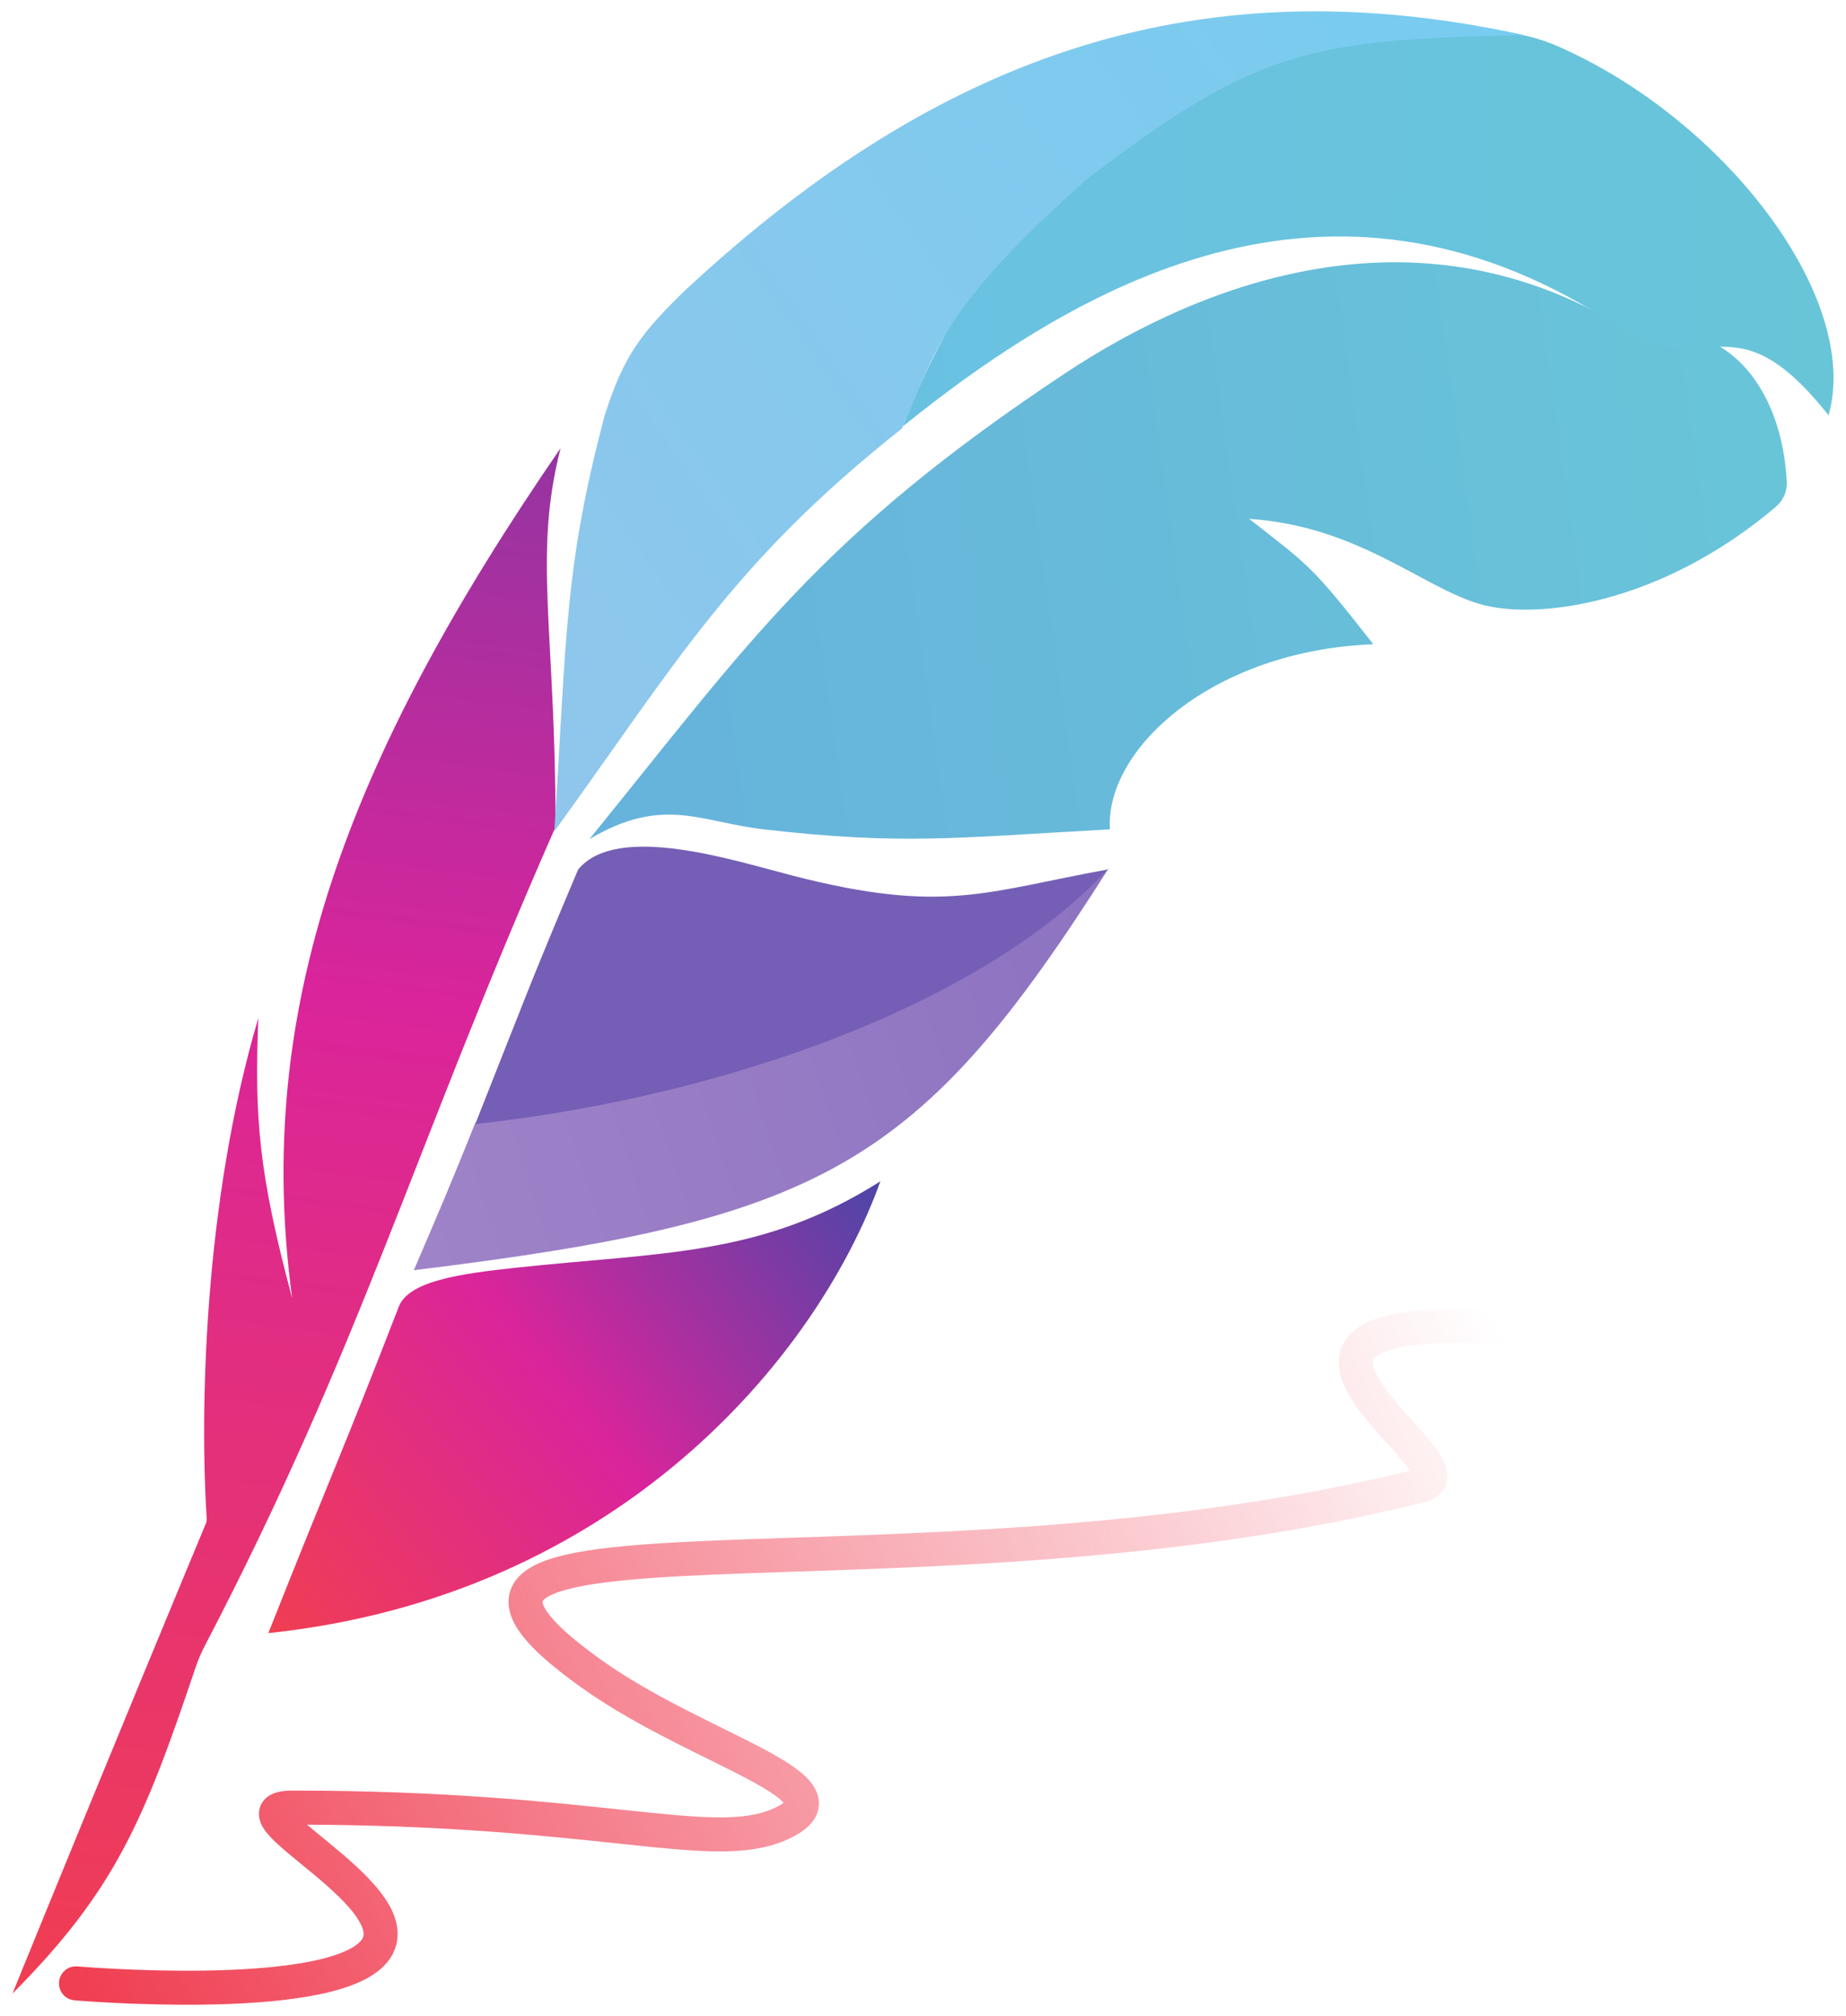 <svg width="814" height="889" viewBox="0 0 814 889" fill="none" xmlns="http://www.w3.org/2000/svg">
<g filter="url(#filter0_f_11_15)">
<path d="M33.5 874.5C33.5 874.5 142.015 883.801 164 861.5C187.304 837.861 95.805 797 129 797C264 797 313.5 817.5 343.5 804.5C380.015 788.677 309.5 772.5 261.5 738.5C143.465 654.892 399.5 712 626.5 655C655 647.844 525.5 578.5 660.5 585" stroke="url(#paint0_linear_11_15)" stroke-width="15" stroke-linecap="round" stroke-linejoin="round"/>
</g>
<g filter="url(#filter1_f_11_15)">
<path d="M90.755 671.789C85.987 683.253 45.499 780.653 5.5 879C50.888 833.361 63.545 802.584 86.281 735.095C87.359 731.896 88.718 728.723 90.283 725.721C159.582 592.819 181.975 507.836 244.519 365.633C244.813 364.966 244.97 364.216 244.969 363.491C244.885 276.817 235.067 245.204 247.182 197.62C152.611 335.077 111.685 445.687 128.83 572.406C113.897 516.564 112.238 492.938 113.897 448.909C89.771 530.359 88.115 622.717 91.143 669.468C91.195 670.274 91.067 671.04 90.755 671.789Z" fill="url(#paint1_linear_11_15)"/>
<path d="M336.776 365.683C308.962 362.52 292.532 350.649 259.902 369.979C330.14 283.531 361.11 236.496 470.061 164.33C529.237 125.133 628.786 84.862 725.016 150.369C752.067 138.525 785.223 162.241 787.892 212.516C788.114 216.698 786.283 220.737 783.033 223.489C731.895 266.803 677.197 273.492 652.567 266.349C627.127 258.971 598.921 231.984 550.806 228.763C576.799 249.166 577.905 248.63 605.558 284.068C534.768 286.752 487.205 330.245 489.418 365.683C420.286 369.442 398.164 372.663 336.776 365.683Z" fill="url(#paint2_linear_11_15)"/>
<path d="M655.771 13.493C528.942 8.442 440.628 77.672 398.165 187.955C480.869 121.304 591.047 61.834 714.756 144.914C720.482 148.759 726.759 152.157 733.671 152.964C759.978 156.038 773.304 141.507 806.314 183.123C820.832 131.777 760.999 52.91 686.91 20.386C677.131 16.093 666.494 13.92 655.771 13.493Z" fill="url(#paint3_linear_11_15)"/>
<path d="M266.539 183.499C248.841 250.616 249.947 279.611 244.417 366.596C298.063 292.498 322.95 248.093 397.611 189.029C412.544 156.275 413.097 137.482 480.016 78.419C554.677 21.503 577.734 17.636 671.924 15.436C531.449 -15.17 416.968 21.342 302.487 127.657C282.577 146.986 275.047 156.651 266.539 183.499Z" fill="url(#paint4_linear_11_15)"/>
<path d="M182.477 560.054C193.537 534.282 199.067 521.396 209.575 495.087C376.043 458.037 415.309 438.17 488.864 382.865C405.354 514.416 362.769 538.042 182.475 560.057L182.477 560.054Z" fill="url(#paint5_linear_11_15)"/>
<path d="M349.496 386.087C324.056 379.555 272.069 362.461 254.925 383.402C233.356 434.412 231.697 439.781 209.575 495.623C322.397 483.273 434.666 441.392 488.311 383.402C434.666 393.067 416.415 403.269 349.496 386.087Z" fill="url(#paint6_linear_11_15)"/>
<path d="M175.839 576.165C149.846 643.282 145.974 650.263 118.322 720.065C271.516 703.957 360.004 599.253 388.21 520.859C335.67 554.15 291.979 552.002 227.272 558.982C202.385 561.667 180.206 564.889 175.839 576.165Z" fill="url(#paint7_linear_11_15)"/>
</g>
<defs>
<filter id="filter0_f_11_15" x="21" y="572.071" width="652.001" height="316.853" filterUnits="userSpaceOnUse" color-interpolation-filters="sRGB">
<feFlood flood-opacity="0" result="BackgroundImageFix"/>
<feBlend mode="normal" in="SourceGraphic" in2="BackgroundImageFix" result="shape"/>
<feGaussianBlur stdDeviation="2.5" result="effect1_foregroundBlur_11_15"/>
</filter>
<filter id="filter1_f_11_15" x="0.5" y="0" width="813" height="884" filterUnits="userSpaceOnUse" color-interpolation-filters="sRGB">
<feFlood flood-opacity="0" result="BackgroundImageFix"/>
<feBlend mode="normal" in="SourceGraphic" in2="BackgroundImageFix" result="shape"/>
<feGaussianBlur stdDeviation="2.5" result="effect1_foregroundBlur_11_15"/>
</filter>
<linearGradient id="paint0_linear_11_15" x1="661" y1="585" x2="34" y2="876" gradientUnits="userSpaceOnUse">
<stop stop-color="#F03E52" stop-opacity="0"/>
<stop offset="1" stop-color="#F03E52"/>
</linearGradient>
<linearGradient id="paint1_linear_11_15" x1="810.338" y1="5.689" x2="685.865" y2="967.087" gradientUnits="userSpaceOnUse">
<stop stop-color="#4C46A8"/>
<stop offset="0.53" stop-color="#DA249B"/>
<stop offset="1" stop-color="#F03E52"/>
</linearGradient>
<linearGradient id="paint2_linear_11_15" x1="5.5" y1="879" x2="871.207" y2="754.791" gradientUnits="userSpaceOnUse">
<stop stop-color="#65A7DE"/>
<stop offset="1" stop-color="#68C5D8"/>
</linearGradient>
<linearGradient id="paint3_linear_11_15" x1="808.552" y1="658.754" x2="13.842" y2="651.773" gradientUnits="userSpaceOnUse">
<stop stop-color="#68C5D8"/>
<stop offset="1" stop-color="#6ABEEA"/>
</linearGradient>
<linearGradient id="paint4_linear_11_15" x1="809.539" y1="4.656" x2="-141.945" y2="667.85" gradientUnits="userSpaceOnUse">
<stop stop-color="#72CDF1"/>
<stop offset="1" stop-color="#A6C1E8"/>
</linearGradient>
<linearGradient id="paint5_linear_11_15" x1="808.5" y1="4.999" x2="-174.91" y2="325.588" gradientUnits="userSpaceOnUse">
<stop stop-color="#755FB6"/>
<stop offset="1" stop-color="#AE90CF"/>
</linearGradient>
<linearGradient id="paint6_linear_11_15" x1="808.5" y1="4.999" x2="-174.91" y2="325.588" gradientUnits="userSpaceOnUse">
<stop stop-color="#755FB6"/>
<stop offset="1" stop-color="#755EB5"/>
</linearGradient>
<linearGradient id="paint7_linear_11_15" x1="388.21" y1="521.396" x2="124.19" y2="727.58" gradientUnits="userSpaceOnUse">
<stop stop-color="#4C46A8"/>
<stop offset="0.496" stop-color="#DA249B"/>
<stop offset="1" stop-color="#F03E52"/>
</linearGradient>
</defs>
</svg>
